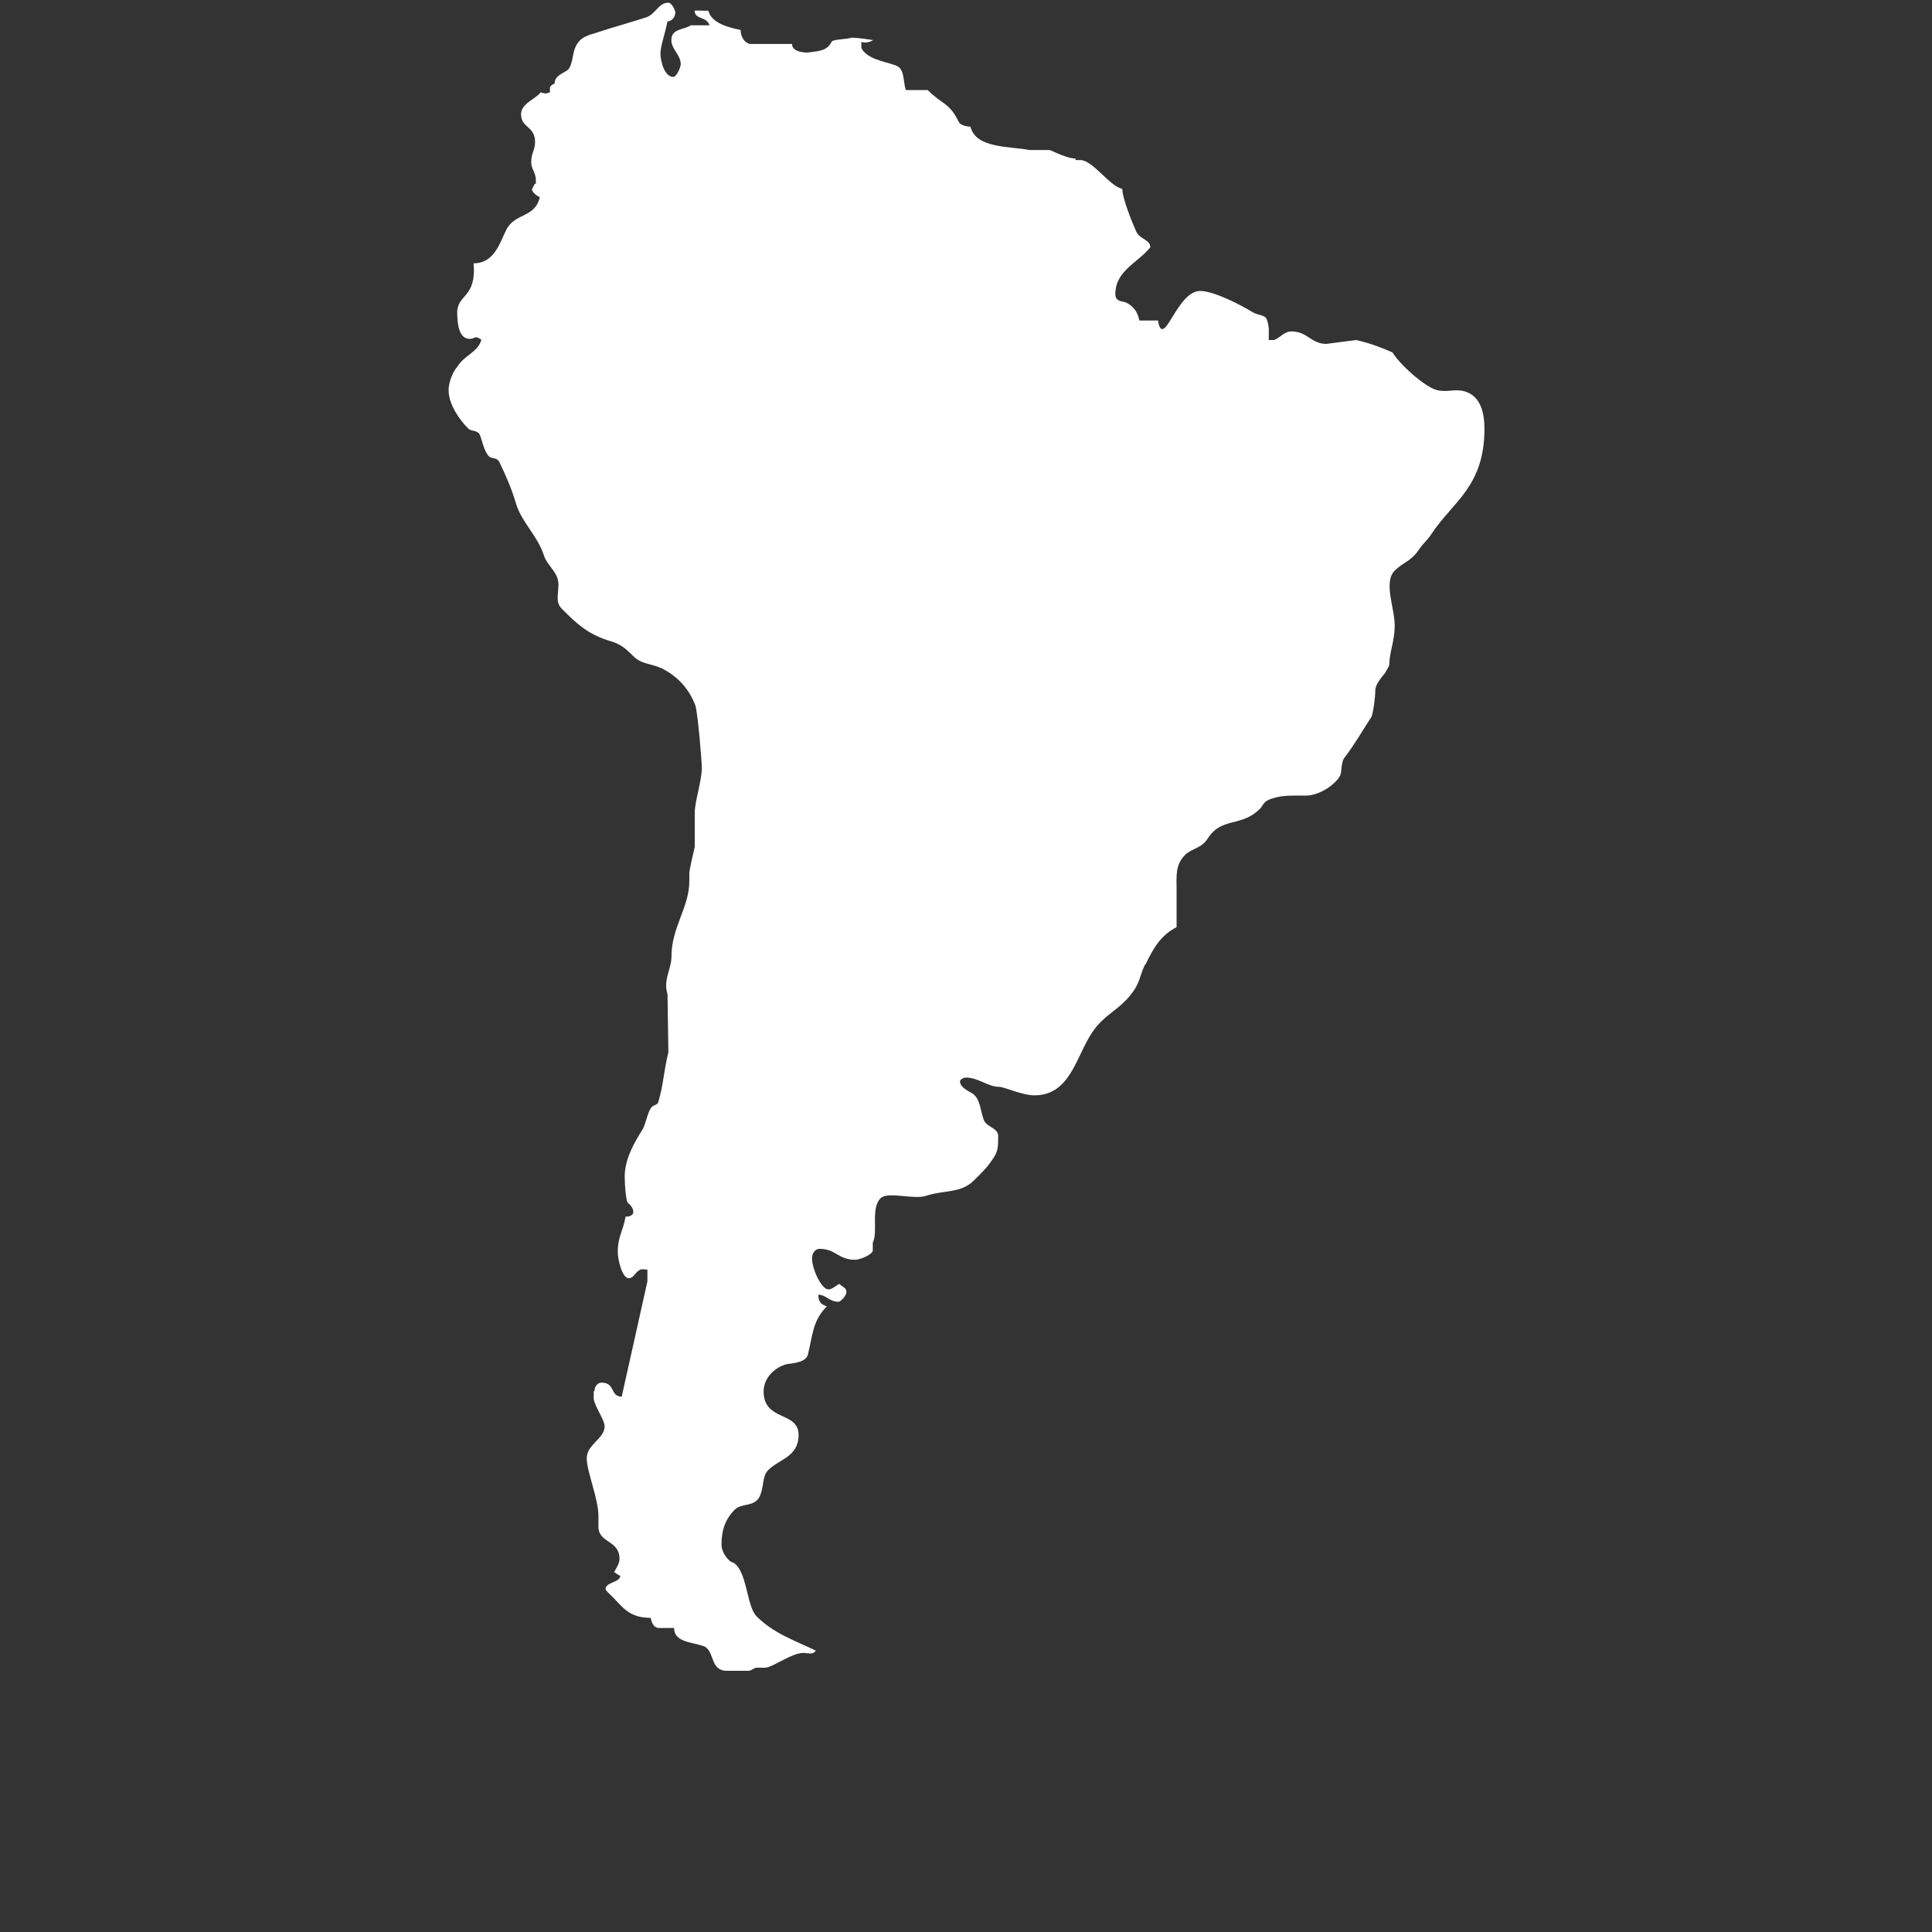 <?xml version="1.0" encoding="UTF-8"?><svg id="Layer_1" xmlns="http://www.w3.org/2000/svg" viewBox="0 0 200 200"><rect x="0" y="0" width="200" height="200" fill="#333333" stroke="none"/><defs><style>.cls-1{fill:#fff;}}</style></defs><path class="cls-1" d="m55.47,19.06v-.48c0-.64-.48-1.13-.48-1.77,0-.97.4-1.29.4-2.09,0-1.7-1.45-1.46-1.45-2.9,0-1.13,1.61-1.62,2.02-2.26.64.16.4.16.97,0v-.48c0-.16.32-.41.48-.41,0-.8.8-1.05,1.29-1.37.48-.33.56-1.37.72-2.02.4-1.29,1.13-1.54,2.18-1.85,1.94-.64,3.23-.97,5.25-1.62,1.05-.33,1.29-1.53,2.33-1.53.41,0,.73.89.73.97,0,.64-.48.96-.81.96-.24,1.21-.73,2.59-.73,3.3,0,.89.44,2.45,1.33,2.45.33,0,.77-1,.77-1.31,0-.97-.97-1.53-.97-2.5,0-1.21,1.29-1.05,2.02-1.53h1.93c-.32-.97-1.54-.56-1.54-1.53l1.42.02c.32,1.3,2.13,1.75,3.34,1.99,0,.8.48,1.37.97,1.45h4.35c0,.73.97.89,1.61.89,1.21-.16,2.01-.16,2.5-1.13.08-.25,1.77-.25,2.02-.41.8,0,2.26.25,2.26.25-.32.24-.97.33-1.21.17v.65c.56,1.12,2.26,1.36,3.47,1.77,1.05.32.8,1.53,1.13,2.58h2.26c1.53,1.53,2.25,1.29,3.22,3.3.16.33.8.49,1.21.49.56,2.26,3.95,2.01,6.13,2.42h2.09c.56.24,1.85.88,2.66.88v.16h.49c1.29,0,2.98,2.66,4.35,2.99,0,.97,1.05,3.54,1.45,4.43.4.81,1.45.81,1.45,1.61-1.29,1.61-3.62,2.42-3.62,4.84,0,.81.72.73,1.12.88.81.41,1.21,1.05,1.37,1.86h1.94c0,.24.16.89.4.89.32,0,.64-.56.89-.96.8-1.29,1.77-2.99,3.06-2.99,1.45,0,4.36,1.53,5.4,2.18.65.4,1.38.24,1.54.88.24.73.16,1.29.16,2.02h.56c.73-.32,1.05-.89,1.78-.89,1.7,0,2.02,1.29,3.63,1.29l3.06-.4c1.53.33,2.9.89,3.79,1.29.72,1.21,3.22,3.47,4.51,3.87,1.13.32,1.85-.16,2.98.16,1.61.49,2.02,2.18,2.02,3.87,0,5.97-3.28,7.55-5.46,10.85-.48.73-.83.93-1.32,1.65-.8,1.21-1.7,1.36-2.5,2.17-1.21,1.21-.01,3.82-.01,5.75,0,1.45-.55,2.8-.55,3.84,0,.4-.33.72-.41.97-.32.4-1.05,1.2-1.05,1.85,0,.81-.24,2.42-.4,2.74-1.21,1.86-1.61,2.66-2.83,4.28-.32.48-.24,1.45-.4,1.77-.48.97-2.18,2.1-3.55,2.1-1.53,0-2.74-.08-3.95.48-.48.25-.56.65-.81.88-1.93,1.95-3.95.81-5.4,3.07-.65,1.05-1.7,1.05-2.34,1.7-1.05,1.05-.89,2.18-.89,3.7v3.79c-1.61.81-2.42,2.18-3.22,3.87v-.08c-.56,1.05-.48,1.61-1.13,2.66-1.45,2.17-3.06,2.42-4.43,4.51-1.62,2.42-2.23,6.45-5.94,6.45-1.29,0-3.09-.88-3.66-.88-1.12,0-2.18-.96-3.39-.96-.24,0-.65.16-.65.4,0,.72,1.21,1.12,1.45,1.37.65.64.65,1.53.97,2.5.24.89,1.53.89,1.53,1.77,0,.97,0,1.51-.4,2.15-.72,1.13-1.29,1.64-2.1,2.45-1.37,1.37-3.06.97-5,1.61-1.29.4-3.95-.49-4.67.24-1.05,1.04-.24,3.46-.81,4.6v-.16.97c0,.4-1.29.96-1.85.96-1.69,0-2.02-1.13-3.63-1.13-.57,0-.81.56-.81.97,0,1.12.97,3.23,1.7,3.23.41,0,.89-.49,1.13-.57.32.32.73.4.73.81,0,.48-.64,1.04-.81,1.04-.97,0-1.29-.73-2.1-.73,0,.89.48,1.05.88,1.21-1.45,1.45-1.45,2.9-1.94,4.92-.16.89-1.61.97-2.18,1.05-1.29.32-2.42,1.46-2.42,2.82,0,3.15,3.62,2.02,3.62,4.52,0,2.26-2.01,2.5-3.14,3.63-.65.64-.41,1.69-.89,2.74-.57,1.12-1.86.64-2.58,1.36-.97.97-1.37,2.1-1.37,3.63,0,.81.73,1.77,1.21,1.85,1.45.81,1.37,4.52,2.42,5.56,1.77,1.78,3.95,2.5,6.13,3.55-.32.48-.8.24-1.29.24-1.21,0-3.23,1.53-3.95,1.53h-.89c-.24,0-.56.32-.81.32h-2.25c-1.86,0-1.21-2.18-2.5-2.58-1.21-.4-2.98-.4-2.98-1.85h-1.53c-.64,0-.81-.65-.89-1.05-2.26,0-2.9-1.13-3.95-2.17-.24-.25-.72-.65-.72-.81,0-.73,1.45-.65,1.53-1.37-.24-.08-.41-.24-.65-.4.24-.4.56-.89.56-1.37,0-1.94-2.18-1.61-2.18-3.31v-1.13c0-1.77-1.21-4.59-1.21-5.96,0-1.45,1.85-2.02,1.85-3.31,0-.65-.97-1.94-1.13-2.83v-.81h.08c0-.48.32-.88.73-.88,1.45,0,.88,1.45,2.09,1.45l2.66-11.93v-1.22c-.24,0-.49-.08-.73,0-.56.25-.65.89-1.21.89-.65,0-1.13-1.85-1.13-2.74,0-1.54.56-2.18.81-3.63.56,0,.8-.24.8-.48,0-.49-.48-.89-.48-.89-.32,0-.41-2.26-.41-2.82,0-1.85,1.13-3.71,1.85-4.84.33-.56.49-1.7.89-2.26.24-.32.64-.24.73-.56.56-1.86.56-3.23,1.05-5.16l-.09-6.04c-.48-1.46.41-2.58.41-3.87,0-3.07,1.85-5.09,1.85-7.82v-.73c0-.56.4-2.02.56-2.82v-3.54c0-1.14.73-3.31.73-4.6,0-.81-.41-5.57-.65-6.45-.72-1.93-2.02-3.14-3.47-3.87-1.21-.56-2.09-.4-2.98-1.29-.97-.97-1.45-1.29-2.58-1.61-2.26-.72-3.39-1.86-4.84-3.31-.64-.65-.32-1.53-.32-2.5,0-1.29-1.21-1.93-1.53-3.07-.64-1.93-2.26-3.38-2.82-5.16-.56-1.86-1.05-2.91-1.77-4.44-.24-.48-.81-.32-1.05-.56-.56-.56-.73-1.69-.97-2.26-.24-.49-.89-.32-1.21-.65-.89-.89-2.02-2.49-2.02-3.95,0-.97.56-2.1.89-2.42.72-1.21,2.18-1.53,2.5-2.82-.72-.49-.64-.08-1.21-.08-1.13,0-1.29-1.61-1.29-2.75,0-1.85,2.03-1.52,1.69-5.07,2.18,0,2.74-2.18,3.39-3.47.89-1.77,2.98-1.21,3.47-3.38-.4-.16-.81-.57-.81-.81l.32-.64v.08Z"/></svg>